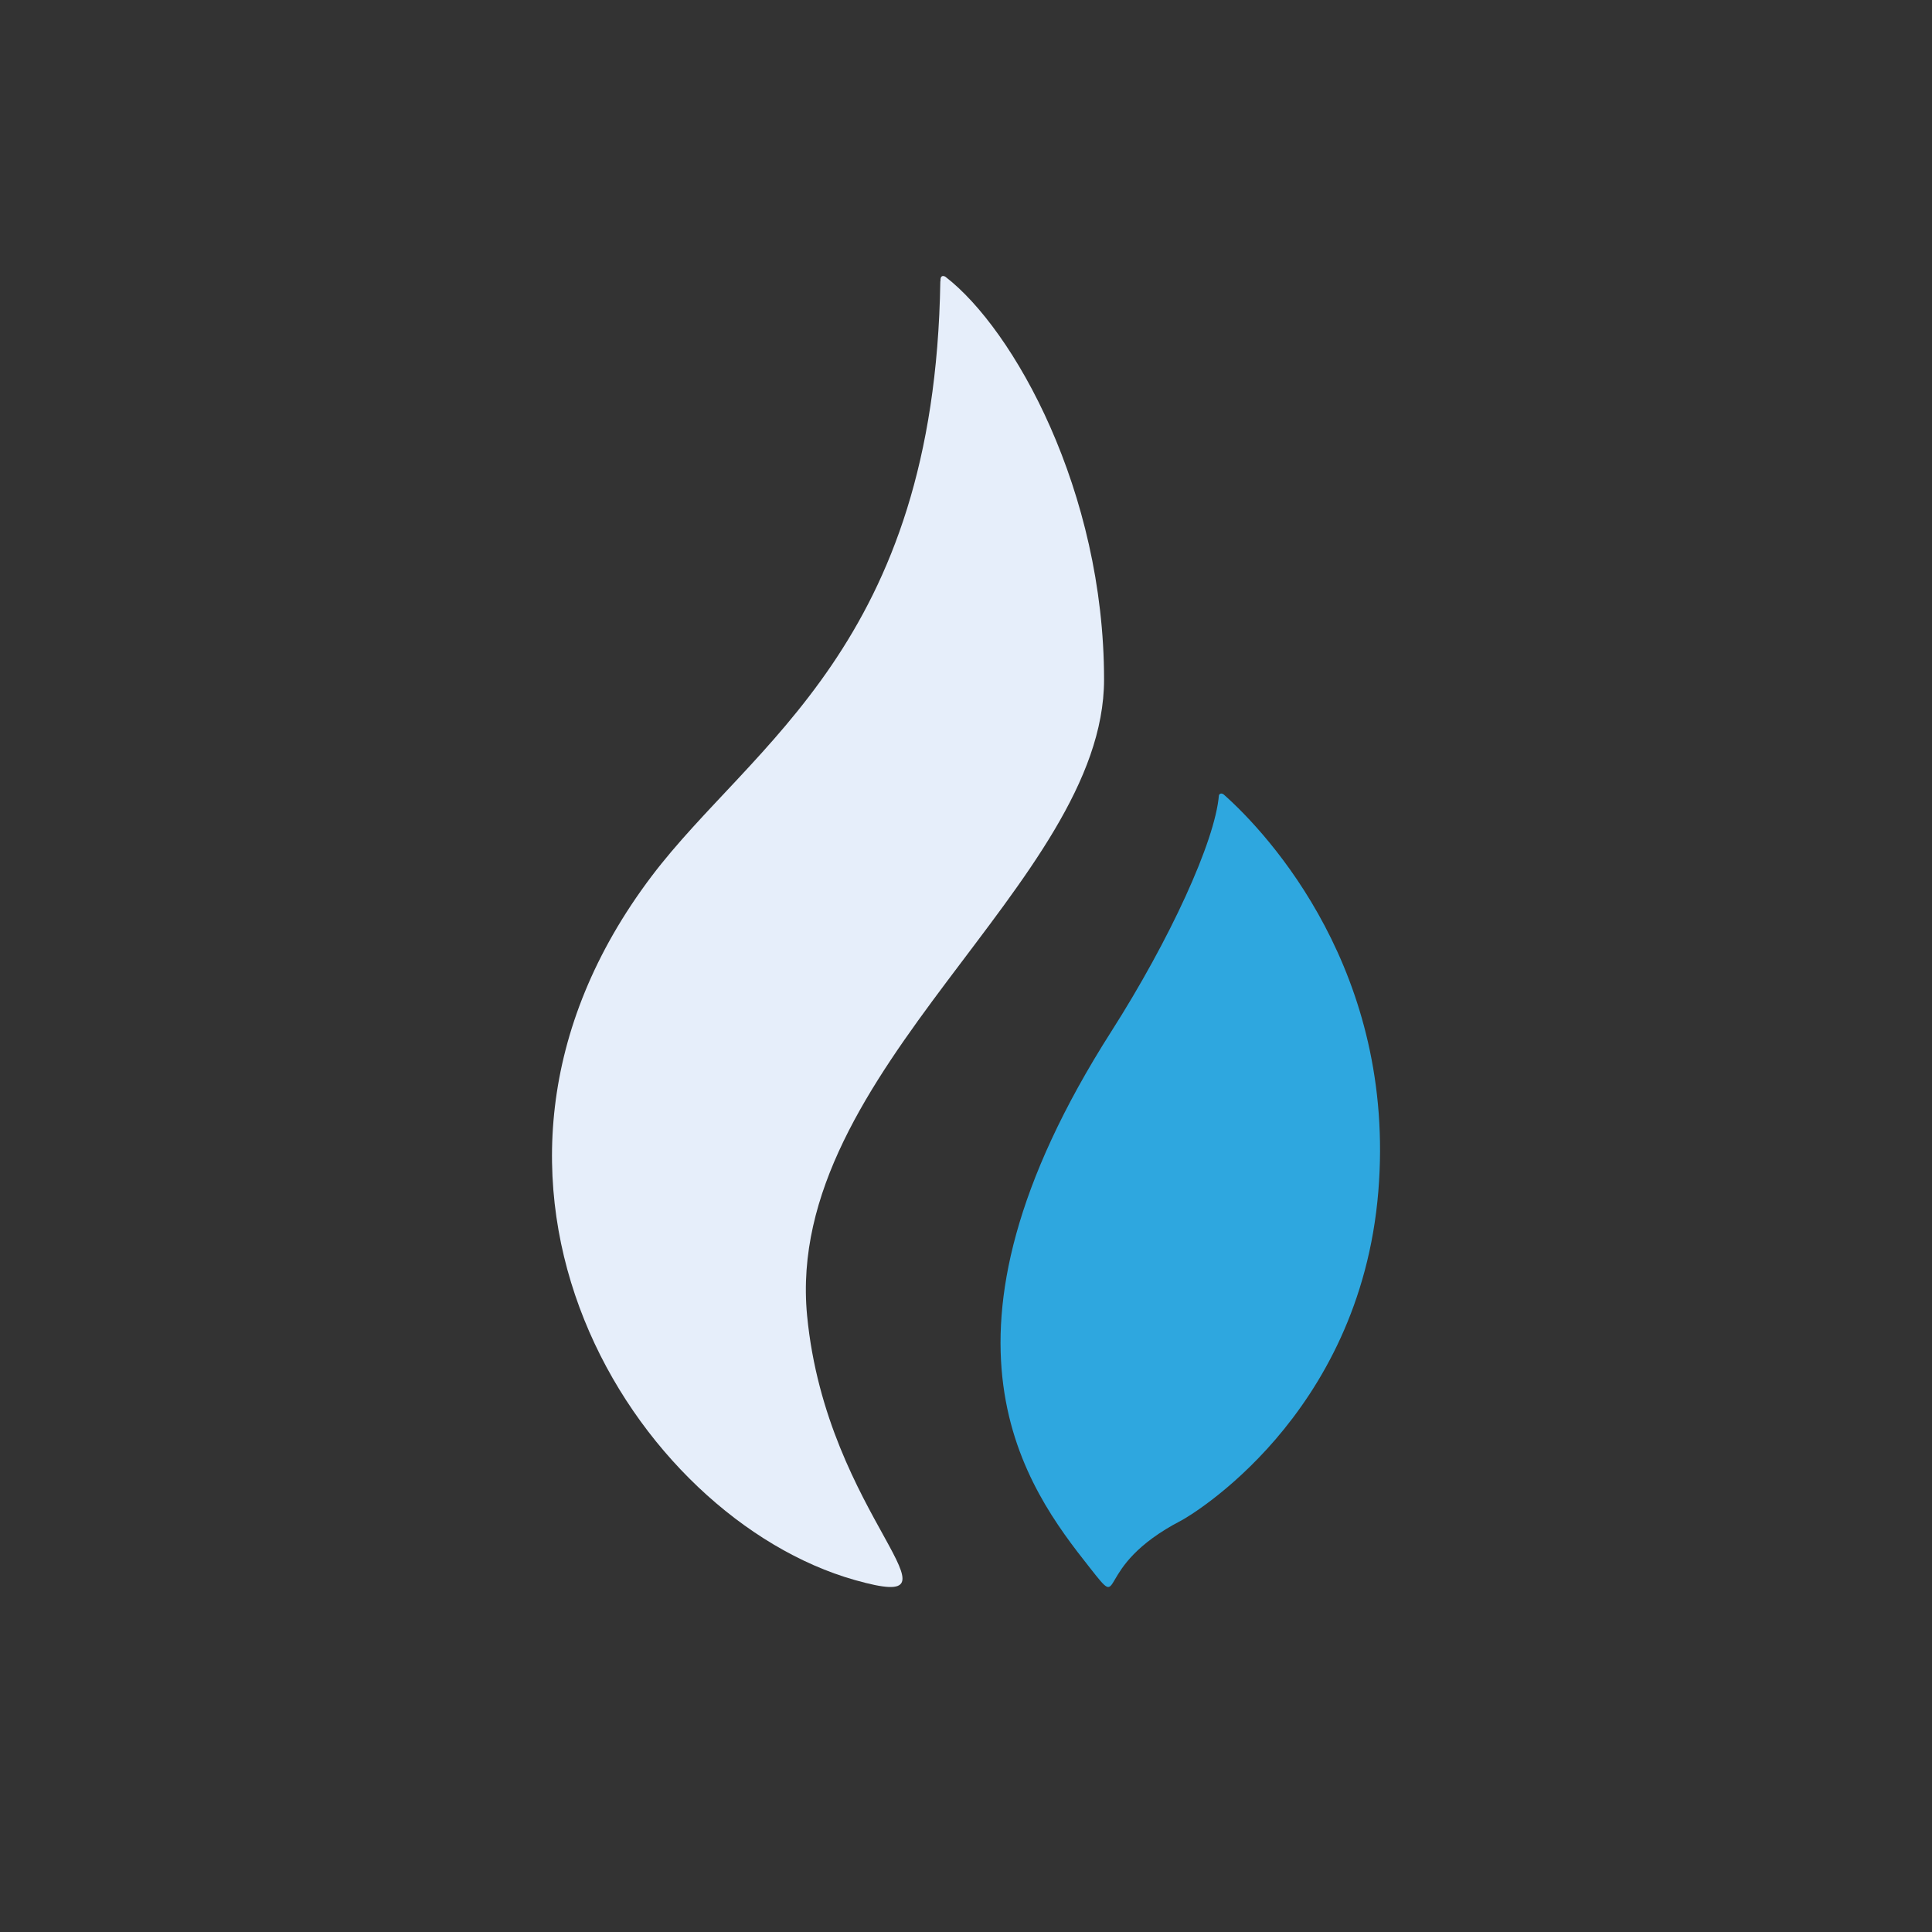 <svg width="24" height="24" viewBox="0 0 24 24" fill="none" xmlns="http://www.w3.org/2000/svg">
<rect x="0" y="0" width="24" height="24" fill="#333333" stroke="none"/>
<path d="M13.715 8.441C13.715 6.103 12.595 4.092 11.743 3.437C11.739 3.435 11.678 3.4 11.683 3.493L11.681 3.496C11.611 8.011 9.343 9.235 8.096 10.883C5.219 14.687 7.895 18.857 10.62 19.628C12.144 20.059 10.268 18.865 10.026 16.342C9.734 13.293 13.715 10.965 13.715 8.441Z" fill="#E6EEFA"/>
<path d="M15.201 9.869C15.184 9.857 15.159 9.848 15.142 9.877C15.095 10.452 14.527 11.681 13.807 12.81C11.364 16.639 12.756 18.485 13.539 19.476C13.993 20.052 13.539 19.476 14.675 18.888C14.764 18.842 16.891 17.609 17.122 14.801C17.345 12.081 15.764 10.367 15.201 9.869Z" fill="#2EA7DF"/>
</svg>
